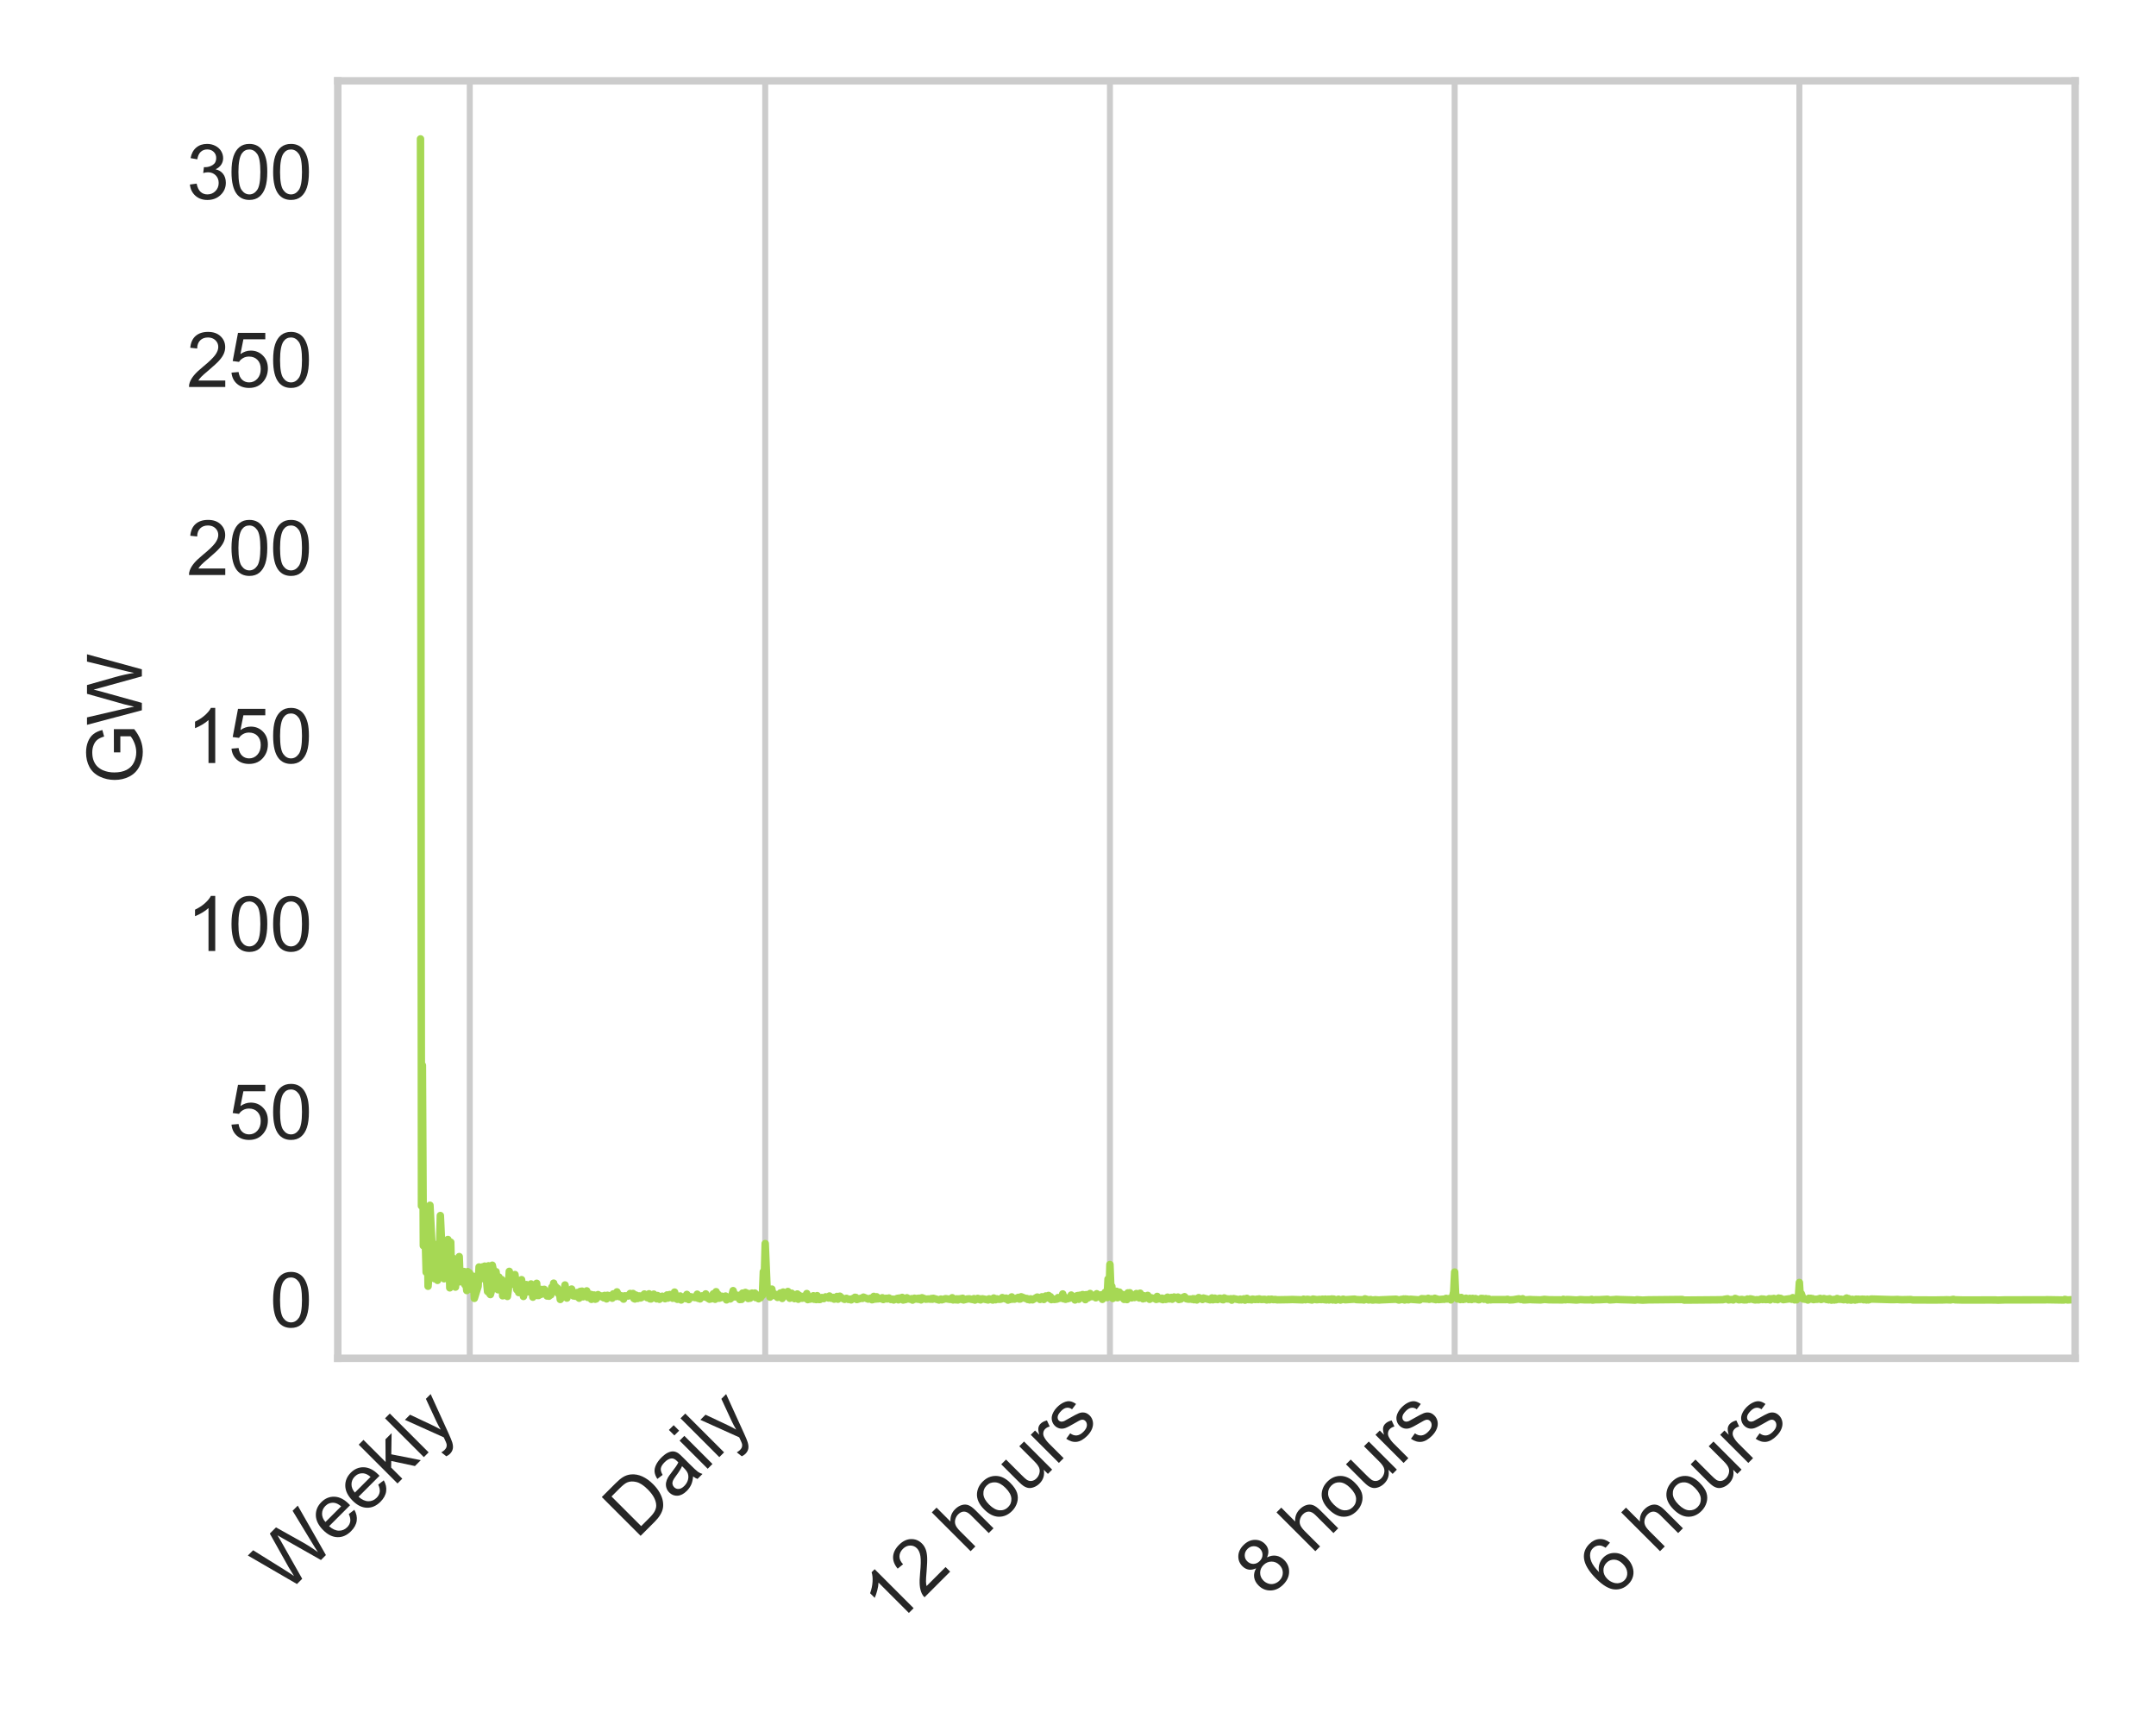 <?xml version="1.0" encoding="utf-8" standalone="no"?>
<!DOCTYPE svg PUBLIC "-//W3C//DTD SVG 1.1//EN"
  "http://www.w3.org/Graphics/SVG/1.1/DTD/svg11.dtd">
<svg xmlns:xlink="http://www.w3.org/1999/xlink" width="288pt" height="230.4pt" viewBox="0 0 288 230.4" xmlns="http://www.w3.org/2000/svg" version="1.1">
 <defs>
  <style type="text/css">*{stroke-linejoin: round; stroke-linecap: butt}</style>
 </defs>
 <g id="figure_1">
  <g id="patch_1">
   <path d="M 0 230.4 
L 288 230.4 
L 288 0 
L 0 0 
z
" style="fill: #ffffff"/>
  </g>
  <g id="axes_1">
   <g id="patch_2">
    <path d="M 45.12 181.416 
L 277.2 181.416 
L 277.2 10.8 
L 45.12 10.8 
z
" style="fill: #ffffff"/>
   </g>
   <g id="matplotlib.axis_1">
    <g id="xtick_1">
     <g id="line2d_1">
      <path d="M 240.362 181.416 
L 240.362 10.8 
" clip-path="url(#p70a9b49271)" style="fill: none; stroke: #cccccc; stroke-width: 0.8; stroke-linecap: round"/>
     </g>
     <g id="line2d_2"/>
     <g id="text_1">
      <!-- 6 hours -->
      <g style="fill: #262626" transform="translate(215.373 213.561) rotate(-45) scale(0.1 -0.1)">
       <defs>
        <path id="ArialMT-36" d="M 3184 3459 
L 2625 3416 
Q 2550 3747 2413 3897 
Q 2184 4138 1850 4138 
Q 1581 4138 1378 3988 
Q 1113 3794 959 3422 
Q 806 3050 800 2363 
Q 1003 2672 1297 2822 
Q 1591 2972 1913 2972 
Q 2475 2972 2870 2558 
Q 3266 2144 3266 1488 
Q 3266 1056 3080 686 
Q 2894 316 2569 119 
Q 2244 -78 1831 -78 
Q 1128 -78 684 439 
Q 241 956 241 2144 
Q 241 3472 731 4075 
Q 1159 4600 1884 4600 
Q 2425 4600 2770 4297 
Q 3116 3994 3184 3459 
z
M 888 1484 
Q 888 1194 1011 928 
Q 1134 663 1356 523 
Q 1578 384 1822 384 
Q 2178 384 2434 671 
Q 2691 959 2691 1453 
Q 2691 1928 2437 2201 
Q 2184 2475 1800 2475 
Q 1419 2475 1153 2201 
Q 888 1928 888 1484 
z
" transform="scale(0.016)"/>
        <path id="ArialMT-20" transform="scale(0.016)"/>
        <path id="ArialMT-68" d="M 422 0 
L 422 4581 
L 984 4581 
L 984 2938 
Q 1378 3394 1978 3394 
Q 2347 3394 2619 3248 
Q 2891 3103 3008 2847 
Q 3125 2591 3125 2103 
L 3125 0 
L 2563 0 
L 2563 2103 
Q 2563 2525 2380 2717 
Q 2197 2909 1863 2909 
Q 1613 2909 1392 2779 
Q 1172 2650 1078 2428 
Q 984 2206 984 1816 
L 984 0 
L 422 0 
z
" transform="scale(0.016)"/>
        <path id="ArialMT-6f" d="M 213 1659 
Q 213 2581 725 3025 
Q 1153 3394 1769 3394 
Q 2453 3394 2887 2945 
Q 3322 2497 3322 1706 
Q 3322 1066 3130 698 
Q 2938 331 2570 128 
Q 2203 -75 1769 -75 
Q 1072 -75 642 372 
Q 213 819 213 1659 
z
M 791 1659 
Q 791 1022 1069 705 
Q 1347 388 1769 388 
Q 2188 388 2466 706 
Q 2744 1025 2744 1678 
Q 2744 2294 2464 2611 
Q 2184 2928 1769 2928 
Q 1347 2928 1069 2612 
Q 791 2297 791 1659 
z
" transform="scale(0.016)"/>
        <path id="ArialMT-75" d="M 2597 0 
L 2597 488 
Q 2209 -75 1544 -75 
Q 1250 -75 995 37 
Q 741 150 617 320 
Q 494 491 444 738 
Q 409 903 409 1263 
L 409 3319 
L 972 3319 
L 972 1478 
Q 972 1038 1006 884 
Q 1059 663 1231 536 
Q 1403 409 1656 409 
Q 1909 409 2131 539 
Q 2353 669 2445 892 
Q 2538 1116 2538 1541 
L 2538 3319 
L 3100 3319 
L 3100 0 
L 2597 0 
z
" transform="scale(0.016)"/>
        <path id="ArialMT-72" d="M 416 0 
L 416 3319 
L 922 3319 
L 922 2816 
Q 1116 3169 1280 3281 
Q 1444 3394 1641 3394 
Q 1925 3394 2219 3213 
L 2025 2691 
Q 1819 2813 1613 2813 
Q 1428 2813 1281 2702 
Q 1134 2591 1072 2394 
Q 978 2094 978 1738 
L 978 0 
L 416 0 
z
" transform="scale(0.016)"/>
        <path id="ArialMT-73" d="M 197 991 
L 753 1078 
Q 800 744 1014 566 
Q 1228 388 1613 388 
Q 2000 388 2187 545 
Q 2375 703 2375 916 
Q 2375 1106 2209 1216 
Q 2094 1291 1634 1406 
Q 1016 1563 777 1677 
Q 538 1791 414 1992 
Q 291 2194 291 2438 
Q 291 2659 392 2848 
Q 494 3038 669 3163 
Q 800 3259 1026 3326 
Q 1253 3394 1513 3394 
Q 1903 3394 2198 3281 
Q 2494 3169 2634 2976 
Q 2775 2784 2828 2463 
L 2278 2388 
Q 2241 2644 2061 2787 
Q 1881 2931 1553 2931 
Q 1166 2931 1000 2803 
Q 834 2675 834 2503 
Q 834 2394 903 2306 
Q 972 2216 1119 2156 
Q 1203 2125 1616 2013 
Q 2213 1853 2448 1751 
Q 2684 1650 2818 1456 
Q 2953 1263 2953 975 
Q 2953 694 2789 445 
Q 2625 197 2315 61 
Q 2006 -75 1616 -75 
Q 969 -75 630 194 
Q 291 463 197 991 
z
" transform="scale(0.016)"/>
       </defs>
       <use xlink:href="#ArialMT-36"/>
       <use xlink:href="#ArialMT-20" x="55.615"/>
       <use xlink:href="#ArialMT-68" x="83.398"/>
       <use xlink:href="#ArialMT-6f" x="139.014"/>
       <use xlink:href="#ArialMT-75" x="194.629"/>
       <use xlink:href="#ArialMT-72" x="250.244"/>
       <use xlink:href="#ArialMT-73" x="283.545"/>
      </g>
     </g>
    </g>
    <g id="xtick_2">
     <g id="line2d_3">
      <path d="M 194.314 181.416 
L 194.314 10.8 
" clip-path="url(#p70a9b49271)" style="fill: none; stroke: #cccccc; stroke-width: 0.8; stroke-linecap: round"/>
     </g>
     <g id="line2d_4"/>
     <g id="text_2">
      <!-- 8 hours -->
      <g style="fill: #262626" transform="translate(169.326 213.561) rotate(-45) scale(0.1 -0.1)">
       <defs>
        <path id="ArialMT-38" d="M 1131 2484 
Q 781 2613 612 2850 
Q 444 3088 444 3419 
Q 444 3919 803 4259 
Q 1163 4600 1759 4600 
Q 2359 4600 2725 4251 
Q 3091 3903 3091 3403 
Q 3091 3084 2923 2848 
Q 2756 2613 2416 2484 
Q 2838 2347 3058 2040 
Q 3278 1734 3278 1309 
Q 3278 722 2862 322 
Q 2447 -78 1769 -78 
Q 1091 -78 675 323 
Q 259 725 259 1325 
Q 259 1772 486 2073 
Q 713 2375 1131 2484 
z
M 1019 3438 
Q 1019 3113 1228 2906 
Q 1438 2700 1772 2700 
Q 2097 2700 2305 2904 
Q 2513 3109 2513 3406 
Q 2513 3716 2298 3927 
Q 2084 4138 1766 4138 
Q 1444 4138 1231 3931 
Q 1019 3725 1019 3438 
z
M 838 1322 
Q 838 1081 952 856 
Q 1066 631 1291 507 
Q 1516 384 1775 384 
Q 2178 384 2440 643 
Q 2703 903 2703 1303 
Q 2703 1709 2433 1975 
Q 2163 2241 1756 2241 
Q 1359 2241 1098 1978 
Q 838 1716 838 1322 
z
" transform="scale(0.016)"/>
       </defs>
       <use xlink:href="#ArialMT-38"/>
       <use xlink:href="#ArialMT-20" x="55.615"/>
       <use xlink:href="#ArialMT-68" x="83.398"/>
       <use xlink:href="#ArialMT-6f" x="139.014"/>
       <use xlink:href="#ArialMT-75" x="194.629"/>
       <use xlink:href="#ArialMT-72" x="250.244"/>
       <use xlink:href="#ArialMT-73" x="283.545"/>
      </g>
     </g>
    </g>
    <g id="xtick_3">
     <g id="line2d_5">
      <path d="M 148.267 181.416 
L 148.267 10.8 
" clip-path="url(#p70a9b49271)" style="fill: none; stroke: #cccccc; stroke-width: 0.8; stroke-linecap: round"/>
     </g>
     <g id="line2d_6"/>
     <g id="text_3">
      <!-- 12 hours -->
      <g style="fill: #262626" transform="translate(119.346 217.493) rotate(-45) scale(0.1 -0.1)">
       <defs>
        <path id="ArialMT-31" d="M 2384 0 
L 1822 0 
L 1822 3584 
Q 1619 3391 1289 3197 
Q 959 3003 697 2906 
L 697 3450 
Q 1169 3672 1522 3987 
Q 1875 4303 2022 4600 
L 2384 4600 
L 2384 0 
z
" transform="scale(0.016)"/>
        <path id="ArialMT-32" d="M 3222 541 
L 3222 0 
L 194 0 
Q 188 203 259 391 
Q 375 700 629 1000 
Q 884 1300 1366 1694 
Q 2113 2306 2375 2664 
Q 2638 3022 2638 3341 
Q 2638 3675 2398 3904 
Q 2159 4134 1775 4134 
Q 1369 4134 1125 3890 
Q 881 3647 878 3216 
L 300 3275 
Q 359 3922 746 4261 
Q 1134 4600 1788 4600 
Q 2447 4600 2831 4234 
Q 3216 3869 3216 3328 
Q 3216 3053 3103 2787 
Q 2991 2522 2730 2228 
Q 2469 1934 1863 1422 
Q 1356 997 1212 845 
Q 1069 694 975 541 
L 3222 541 
z
" transform="scale(0.016)"/>
       </defs>
       <use xlink:href="#ArialMT-31"/>
       <use xlink:href="#ArialMT-32" x="55.615"/>
       <use xlink:href="#ArialMT-20" x="111.23"/>
       <use xlink:href="#ArialMT-68" x="139.014"/>
       <use xlink:href="#ArialMT-6f" x="194.629"/>
       <use xlink:href="#ArialMT-75" x="250.244"/>
       <use xlink:href="#ArialMT-72" x="305.859"/>
       <use xlink:href="#ArialMT-73" x="339.16"/>
      </g>
     </g>
    </g>
    <g id="xtick_4">
     <g id="line2d_7">
      <path d="M 102.219 181.416 
L 102.219 10.8 
" clip-path="url(#p70a9b49271)" style="fill: none; stroke: #cccccc; stroke-width: 0.8; stroke-linecap: round"/>
     </g>
     <g id="line2d_8"/>
     <g id="text_4">
      <!-- Daily -->
      <g style="fill: #262626" transform="translate(85.014 205.694) rotate(-45) scale(0.1 -0.1)">
       <defs>
        <path id="ArialMT-44" d="M 494 0 
L 494 4581 
L 2072 4581 
Q 2606 4581 2888 4516 
Q 3281 4425 3559 4188 
Q 3922 3881 4101 3404 
Q 4281 2928 4281 2316 
Q 4281 1794 4159 1391 
Q 4038 988 3847 723 
Q 3656 459 3429 307 
Q 3203 156 2883 78 
Q 2563 0 2147 0 
L 494 0 
z
M 1100 541 
L 2078 541 
Q 2531 541 2789 625 
Q 3047 709 3200 863 
Q 3416 1078 3536 1442 
Q 3656 1806 3656 2325 
Q 3656 3044 3420 3430 
Q 3184 3816 2847 3947 
Q 2603 4041 2063 4041 
L 1100 4041 
L 1100 541 
z
" transform="scale(0.016)"/>
        <path id="ArialMT-61" d="M 2588 409 
Q 2275 144 1986 34 
Q 1697 -75 1366 -75 
Q 819 -75 525 192 
Q 231 459 231 875 
Q 231 1119 342 1320 
Q 453 1522 633 1644 
Q 813 1766 1038 1828 
Q 1203 1872 1538 1913 
Q 2219 1994 2541 2106 
Q 2544 2222 2544 2253 
Q 2544 2597 2384 2738 
Q 2169 2928 1744 2928 
Q 1347 2928 1158 2789 
Q 969 2650 878 2297 
L 328 2372 
Q 403 2725 575 2942 
Q 747 3159 1072 3276 
Q 1397 3394 1825 3394 
Q 2250 3394 2515 3294 
Q 2781 3194 2906 3042 
Q 3031 2891 3081 2659 
Q 3109 2516 3109 2141 
L 3109 1391 
Q 3109 606 3145 398 
Q 3181 191 3288 0 
L 2700 0 
Q 2613 175 2588 409 
z
M 2541 1666 
Q 2234 1541 1622 1453 
Q 1275 1403 1131 1340 
Q 988 1278 909 1158 
Q 831 1038 831 891 
Q 831 666 1001 516 
Q 1172 366 1500 366 
Q 1825 366 2078 508 
Q 2331 650 2450 897 
Q 2541 1088 2541 1459 
L 2541 1666 
z
" transform="scale(0.016)"/>
        <path id="ArialMT-69" d="M 425 3934 
L 425 4581 
L 988 4581 
L 988 3934 
L 425 3934 
z
M 425 0 
L 425 3319 
L 988 3319 
L 988 0 
L 425 0 
z
" transform="scale(0.016)"/>
        <path id="ArialMT-6c" d="M 409 0 
L 409 4581 
L 972 4581 
L 972 0 
L 409 0 
z
" transform="scale(0.016)"/>
        <path id="ArialMT-79" d="M 397 -1278 
L 334 -750 
Q 519 -800 656 -800 
Q 844 -800 956 -737 
Q 1069 -675 1141 -563 
Q 1194 -478 1313 -144 
Q 1328 -97 1363 -6 
L 103 3319 
L 709 3319 
L 1400 1397 
Q 1534 1031 1641 628 
Q 1738 1016 1872 1384 
L 2581 3319 
L 3144 3319 
L 1881 -56 
Q 1678 -603 1566 -809 
Q 1416 -1088 1222 -1217 
Q 1028 -1347 759 -1347 
Q 597 -1347 397 -1278 
z
" transform="scale(0.016)"/>
       </defs>
       <use xlink:href="#ArialMT-44"/>
       <use xlink:href="#ArialMT-61" x="72.217"/>
       <use xlink:href="#ArialMT-69" x="127.832"/>
       <use xlink:href="#ArialMT-6c" x="150.049"/>
       <use xlink:href="#ArialMT-79" x="172.266"/>
      </g>
     </g>
    </g>
    <g id="xtick_5">
     <g id="line2d_9">
      <path d="M 62.75 181.416 
L 62.75 10.8 
" clip-path="url(#p70a9b49271)" style="fill: none; stroke: #cccccc; stroke-width: 0.8; stroke-linecap: round"/>
     </g>
     <g id="line2d_10"/>
     <g id="text_5">
      <!-- Weekly -->
      <g style="fill: #262626" transform="translate(38.204 213.035) rotate(-45) scale(0.1 -0.1)">
       <defs>
        <path id="ArialMT-57" d="M 1294 0 
L 78 4581 
L 700 4581 
L 1397 1578 
Q 1509 1106 1591 641 
Q 1766 1375 1797 1488 
L 2669 4581 
L 3400 4581 
L 4056 2263 
Q 4303 1400 4413 641 
Q 4500 1075 4641 1638 
L 5359 4581 
L 5969 4581 
L 4713 0 
L 4128 0 
L 3163 3491 
Q 3041 3928 3019 4028 
Q 2947 3713 2884 3491 
L 1913 0 
L 1294 0 
z
" transform="scale(0.016)"/>
        <path id="ArialMT-65" d="M 2694 1069 
L 3275 997 
Q 3138 488 2766 206 
Q 2394 -75 1816 -75 
Q 1088 -75 661 373 
Q 234 822 234 1631 
Q 234 2469 665 2931 
Q 1097 3394 1784 3394 
Q 2450 3394 2872 2941 
Q 3294 2488 3294 1666 
Q 3294 1616 3291 1516 
L 816 1516 
Q 847 969 1125 678 
Q 1403 388 1819 388 
Q 2128 388 2347 550 
Q 2566 713 2694 1069 
z
M 847 1978 
L 2700 1978 
Q 2663 2397 2488 2606 
Q 2219 2931 1791 2931 
Q 1403 2931 1139 2672 
Q 875 2413 847 1978 
z
" transform="scale(0.016)"/>
        <path id="ArialMT-6b" d="M 425 0 
L 425 4581 
L 988 4581 
L 988 1969 
L 2319 3319 
L 3047 3319 
L 1778 2088 
L 3175 0 
L 2481 0 
L 1384 1697 
L 988 1316 
L 988 0 
L 425 0 
z
" transform="scale(0.016)"/>
       </defs>
       <use xlink:href="#ArialMT-57"/>
       <use xlink:href="#ArialMT-65" x="92.635"/>
       <use xlink:href="#ArialMT-65" x="148.25"/>
       <use xlink:href="#ArialMT-6b" x="203.865"/>
       <use xlink:href="#ArialMT-6c" x="253.865"/>
       <use xlink:href="#ArialMT-79" x="276.082"/>
      </g>
     </g>
    </g>
   </g>
   <g id="matplotlib.axis_2">
    <g id="ytick_1">
     <g id="line2d_11"/>
     <g id="text_6">
      <!-- 0 -->
      <g style="fill: #262626" transform="translate(36.059 177.24) scale(0.1 -0.1)">
       <defs>
        <path id="ArialMT-30" d="M 266 2259 
Q 266 3072 433 3567 
Q 600 4063 929 4331 
Q 1259 4600 1759 4600 
Q 2128 4600 2406 4451 
Q 2684 4303 2865 4023 
Q 3047 3744 3150 3342 
Q 3253 2941 3253 2259 
Q 3253 1453 3087 958 
Q 2922 463 2592 192 
Q 2263 -78 1759 -78 
Q 1097 -78 719 397 
Q 266 969 266 2259 
z
M 844 2259 
Q 844 1131 1108 757 
Q 1372 384 1759 384 
Q 2147 384 2411 759 
Q 2675 1134 2675 2259 
Q 2675 3391 2411 3762 
Q 2147 4134 1753 4134 
Q 1366 4134 1134 3806 
Q 844 3388 844 2259 
z
" transform="scale(0.016)"/>
       </defs>
       <use xlink:href="#ArialMT-30"/>
      </g>
     </g>
    </g>
    <g id="ytick_2">
     <g id="line2d_12"/>
     <g id="text_7">
      <!-- 50 -->
      <g style="fill: #262626" transform="translate(30.498 152.13) scale(0.1 -0.1)">
       <defs>
        <path id="ArialMT-35" d="M 266 1200 
L 856 1250 
Q 922 819 1161 601 
Q 1400 384 1738 384 
Q 2144 384 2425 690 
Q 2706 997 2706 1503 
Q 2706 1984 2436 2262 
Q 2166 2541 1728 2541 
Q 1456 2541 1237 2417 
Q 1019 2294 894 2097 
L 366 2166 
L 809 4519 
L 3088 4519 
L 3088 3981 
L 1259 3981 
L 1013 2750 
Q 1425 3038 1878 3038 
Q 2478 3038 2890 2622 
Q 3303 2206 3303 1553 
Q 3303 931 2941 478 
Q 2500 -78 1738 -78 
Q 1113 -78 717 272 
Q 322 622 266 1200 
z
" transform="scale(0.016)"/>
       </defs>
       <use xlink:href="#ArialMT-35"/>
       <use xlink:href="#ArialMT-30" x="55.615"/>
      </g>
     </g>
    </g>
    <g id="ytick_3">
     <g id="line2d_13"/>
     <g id="text_8">
      <!-- 100 -->
      <g style="fill: #262626" transform="translate(24.937 127.02) scale(0.1 -0.1)">
       <use xlink:href="#ArialMT-31"/>
       <use xlink:href="#ArialMT-30" x="55.615"/>
       <use xlink:href="#ArialMT-30" x="111.23"/>
      </g>
     </g>
    </g>
    <g id="ytick_4">
     <g id="line2d_14"/>
     <g id="text_9">
      <!-- 150 -->
      <g style="fill: #262626" transform="translate(24.937 101.91) scale(0.1 -0.1)">
       <use xlink:href="#ArialMT-31"/>
       <use xlink:href="#ArialMT-35" x="55.615"/>
       <use xlink:href="#ArialMT-30" x="111.23"/>
      </g>
     </g>
    </g>
    <g id="ytick_5">
     <g id="line2d_15"/>
     <g id="text_10">
      <!-- 200 -->
      <g style="fill: #262626" transform="translate(24.937 76.8) scale(0.1 -0.1)">
       <use xlink:href="#ArialMT-32"/>
       <use xlink:href="#ArialMT-30" x="55.615"/>
       <use xlink:href="#ArialMT-30" x="111.23"/>
      </g>
     </g>
    </g>
    <g id="ytick_6">
     <g id="line2d_16"/>
     <g id="text_11">
      <!-- 250 -->
      <g style="fill: #262626" transform="translate(24.937 51.69) scale(0.1 -0.1)">
       <use xlink:href="#ArialMT-32"/>
       <use xlink:href="#ArialMT-35" x="55.615"/>
       <use xlink:href="#ArialMT-30" x="111.23"/>
      </g>
     </g>
    </g>
    <g id="ytick_7">
     <g id="line2d_17"/>
     <g id="text_12">
      <!-- 300 -->
      <g style="fill: #262626" transform="translate(24.937 26.58) scale(0.1 -0.1)">
       <defs>
        <path id="ArialMT-33" d="M 269 1209 
L 831 1284 
Q 928 806 1161 595 
Q 1394 384 1728 384 
Q 2125 384 2398 659 
Q 2672 934 2672 1341 
Q 2672 1728 2419 1979 
Q 2166 2231 1775 2231 
Q 1616 2231 1378 2169 
L 1441 2663 
Q 1497 2656 1531 2656 
Q 1891 2656 2178 2843 
Q 2466 3031 2466 3422 
Q 2466 3731 2256 3934 
Q 2047 4138 1716 4138 
Q 1388 4138 1169 3931 
Q 950 3725 888 3313 
L 325 3413 
Q 428 3978 793 4289 
Q 1159 4600 1703 4600 
Q 2078 4600 2393 4439 
Q 2709 4278 2876 4000 
Q 3044 3722 3044 3409 
Q 3044 3113 2884 2869 
Q 2725 2625 2413 2481 
Q 2819 2388 3044 2092 
Q 3269 1797 3269 1353 
Q 3269 753 2831 336 
Q 2394 -81 1725 -81 
Q 1122 -81 723 278 
Q 325 638 269 1209 
z
" transform="scale(0.016)"/>
       </defs>
       <use xlink:href="#ArialMT-33"/>
       <use xlink:href="#ArialMT-30" x="55.615"/>
       <use xlink:href="#ArialMT-30" x="111.23"/>
      </g>
     </g>
    </g>
    <g id="text_13">
     <!-- GW -->
     <g style="fill: #262626" transform="translate(18.95 104.717) rotate(-90) scale(0.1 -0.1)">
      <defs>
       <path id="ArialMT-47" d="M 2638 1797 
L 2638 2334 
L 4578 2338 
L 4578 638 
Q 4131 281 3656 101 
Q 3181 -78 2681 -78 
Q 2006 -78 1454 211 
Q 903 500 622 1047 
Q 341 1594 341 2269 
Q 341 2938 620 3517 
Q 900 4097 1425 4378 
Q 1950 4659 2634 4659 
Q 3131 4659 3532 4498 
Q 3934 4338 4162 4050 
Q 4391 3763 4509 3300 
L 3963 3150 
Q 3859 3500 3706 3700 
Q 3553 3900 3268 4020 
Q 2984 4141 2638 4141 
Q 2222 4141 1919 4014 
Q 1616 3888 1430 3681 
Q 1244 3475 1141 3228 
Q 966 2803 966 2306 
Q 966 1694 1177 1281 
Q 1388 869 1791 669 
Q 2194 469 2647 469 
Q 3041 469 3416 620 
Q 3791 772 3984 944 
L 3984 1797 
L 2638 1797 
z
" transform="scale(0.016)"/>
      </defs>
      <use xlink:href="#ArialMT-47"/>
      <use xlink:href="#ArialMT-57" x="77.783"/>
     </g>
    </g>
   </g>
   <g id="line2d_18">
    <path d="M 56.171 18.555 
L 56.298 161.065 
L 56.424 142.292 
L 56.55 166.38 
L 56.676 164.43 
L 56.802 165.362 
L 56.928 169.929 
L 57.055 161.526 
L 57.181 171.798 
L 57.307 170.199 
L 57.433 160.983 
L 57.685 165.816 
L 57.811 166.336 
L 58.064 170.798 
L 58.316 169.709 
L 58.442 171.011 
L 58.568 166.079 
L 58.695 167.58 
L 58.821 162.355 
L 59.073 167.713 
L 59.199 168.084 
L 59.325 170.799 
L 59.452 170.608 
L 59.83 165.555 
L 59.956 165.881 
L 60.082 172.01 
L 60.208 165.916 
L 60.335 170.992 
L 60.461 168.01 
L 60.587 169.874 
L 60.713 168.365 
L 60.839 171.909 
L 61.218 168.349 
L 61.344 167.839 
L 61.47 171.197 
L 61.596 171.095 
L 61.849 170.174 
L 61.975 169.831 
L 62.101 171.595 
L 62.227 171.335 
L 62.353 172.371 
L 62.479 169.844 
L 62.605 170.67 
L 62.732 170.03 
L 62.858 172.178 
L 62.984 170.767 
L 63.11 171.57 
L 63.236 170.465 
L 63.362 173.415 
L 63.615 172.597 
L 63.867 171.798 
L 63.993 169.226 
L 64.119 170.905 
L 64.246 170.36 
L 64.372 170.598 
L 64.498 169.2 
L 64.624 169.22 
L 64.75 169.113 
L 64.876 169.832 
L 65.129 172.499 
L 65.255 169.068 
L 65.381 172.735 
L 65.507 172.91 
L 65.633 172.452 
L 65.759 168.989 
L 65.886 169.575 
L 66.012 170.708 
L 66.138 170.828 
L 66.264 169.852 
L 66.516 172.261 
L 66.643 170.564 
L 66.895 172.18 
L 67.021 170.904 
L 67.147 173.072 
L 67.273 172.151 
L 67.399 172.411 
L 67.526 171.468 
L 67.778 173.158 
L 67.904 172.232 
L 68.03 169.811 
L 68.156 171.587 
L 68.283 171.489 
L 68.409 171.033 
L 68.535 171.538 
L 68.787 170.237 
L 69.04 172.27 
L 69.166 171.925 
L 69.292 172.64 
L 69.67 170.92 
L 69.923 173.16 
L 70.301 171.574 
L 70.553 172.536 
L 70.806 171.946 
L 70.932 171.495 
L 71.184 173.253 
L 71.437 172.011 
L 71.689 171.405 
L 71.815 173.03 
L 71.941 173.034 
L 72.067 172.217 
L 72.193 172.906 
L 72.32 172.227 
L 72.446 172.821 
L 72.698 172.211 
L 72.824 172.731 
L 72.95 172.494 
L 73.077 173.099 
L 73.203 172.771 
L 73.329 173.126 
L 73.455 172.657 
L 73.581 172.95 
L 73.707 171.936 
L 73.834 172.245 
L 73.96 171.387 
L 74.086 172.489 
L 74.212 171.839 
L 74.338 172.52 
L 74.464 172.063 
L 74.59 172.788 
L 74.717 172.408 
L 74.843 173.561 
L 74.969 173.39 
L 75.221 172.794 
L 75.347 172.789 
L 75.474 171.629 
L 75.726 173.378 
L 75.852 172.673 
L 75.978 172.958 
L 76.104 172.91 
L 76.231 172.734 
L 76.357 172.173 
L 76.609 173.093 
L 76.735 172.662 
L 76.861 173.127 
L 76.987 173.147 
L 77.114 172.636 
L 77.24 172.726 
L 77.366 173.39 
L 77.492 172.497 
L 77.744 172.453 
L 77.871 173.21 
L 78.123 173.003 
L 78.375 172.417 
L 78.501 173.288 
L 78.628 173.283 
L 78.88 172.879 
L 79.006 173.545 
L 79.132 172.947 
L 79.258 173.072 
L 79.384 172.97 
L 79.511 173.53 
L 79.637 173.489 
L 79.889 172.917 
L 80.268 173.18 
L 80.394 173.09 
L 80.646 173.342 
L 80.772 173.022 
L 80.898 173.08 
L 81.025 173.484 
L 81.151 173.006 
L 81.655 173.171 
L 81.781 173.394 
L 81.908 172.823 
L 82.034 173.209 
L 82.16 172.843 
L 82.286 173.168 
L 82.412 172.551 
L 82.665 173.146 
L 82.791 173.206 
L 82.917 173.045 
L 83.295 173.517 
L 83.422 173.079 
L 83.926 173.098 
L 84.178 172.764 
L 84.305 173.037 
L 84.431 173.013 
L 84.557 172.767 
L 84.683 173.437 
L 84.809 173.497 
L 84.935 172.971 
L 85.188 173.428 
L 85.314 173.09 
L 85.44 173.091 
L 85.566 173.361 
L 85.692 173.307 
L 86.071 172.835 
L 86.197 173.065 
L 86.323 173.05 
L 86.449 173.321 
L 86.575 173.161 
L 86.702 172.807 
L 86.828 173.478 
L 86.954 173.496 
L 87.08 173.401 
L 87.332 172.852 
L 87.585 173.375 
L 87.711 173.474 
L 87.837 173.04 
L 87.963 173.174 
L 88.089 173.536 
L 88.342 173.335 
L 88.468 173.129 
L 88.846 173.46 
L 89.099 172.963 
L 89.225 173.377 
L 89.477 172.906 
L 89.603 173.158 
L 89.729 172.96 
L 89.856 173.402 
L 89.982 173.175 
L 90.108 172.58 
L 90.36 173.474 
L 90.486 173.542 
L 90.739 173.15 
L 90.865 173.099 
L 90.991 173.633 
L 91.117 173.324 
L 91.243 173.423 
L 91.496 173.156 
L 91.622 173.449 
L 91.748 172.892 
L 92 173.576 
L 92.126 173.179 
L 92.883 173.317 
L 93.01 173.253 
L 93.136 172.86 
L 93.262 173.412 
L 93.388 173.22 
L 93.514 173.485 
L 93.766 173.083 
L 94.145 173.232 
L 94.271 172.823 
L 94.523 173.373 
L 94.776 173.53 
L 94.902 173.29 
L 95.028 173.481 
L 95.154 173.409 
L 95.28 172.812 
L 95.533 173.536 
L 95.659 172.527 
L 95.785 172.962 
L 95.911 172.875 
L 96.037 173.402 
L 96.163 173.374 
L 96.416 173.13 
L 96.542 173.297 
L 96.92 173.107 
L 97.047 173.618 
L 97.173 173.232 
L 97.299 173.443 
L 97.425 173.384 
L 97.551 173.49 
L 97.677 173.375 
L 97.93 172.387 
L 98.182 173.219 
L 98.434 173.121 
L 98.56 173.004 
L 98.813 173.57 
L 98.939 173.219 
L 99.065 173.551 
L 99.191 172.715 
L 99.317 173.269 
L 99.444 173.272 
L 99.57 172.623 
L 99.696 172.984 
L 99.822 172.731 
L 99.948 173.434 
L 100.074 172.808 
L 100.201 173.392 
L 100.327 172.761 
L 100.453 172.713 
L 100.579 173.014 
L 100.705 173.021 
L 100.831 172.708 
L 100.957 173.318 
L 101.21 172.98 
L 101.336 173.468 
L 101.462 173.013 
L 101.588 173.336 
L 101.714 172.896 
L 101.841 173.021 
L 101.967 169.855 
L 102.093 170.596 
L 102.219 166.1 
L 102.471 172.121 
L 102.724 172.541 
L 102.85 173.248 
L 102.976 173.079 
L 103.102 172.18 
L 103.228 172.963 
L 103.354 173.031 
L 103.481 172.836 
L 103.607 172.918 
L 103.859 173.288 
L 104.238 172.701 
L 104.49 173.424 
L 104.616 172.574 
L 104.742 172.98 
L 104.868 172.928 
L 105.121 173.094 
L 105.247 172.502 
L 105.499 173.4 
L 105.751 172.731 
L 105.878 173.246 
L 106.004 172.898 
L 106.13 173.453 
L 106.508 172.834 
L 106.635 173.528 
L 106.761 173.015 
L 107.013 173.254 
L 107.139 173.401 
L 107.265 173.152 
L 107.392 173.377 
L 107.518 173.183 
L 107.644 173.314 
L 107.77 172.774 
L 107.896 173.582 
L 108.022 173.427 
L 108.148 173.528 
L 108.275 173.373 
L 108.401 173.489 
L 108.653 173.065 
L 108.779 173.541 
L 108.905 173.323 
L 109.032 173.575 
L 109.158 173.053 
L 109.41 173.57 
L 109.536 173.562 
L 109.789 173.307 
L 110.041 173.449 
L 110.293 173.211 
L 110.672 173.367 
L 110.798 173.101 
L 111.05 173.402 
L 111.302 173.287 
L 111.429 173.52 
L 111.681 173.417 
L 111.807 173.162 
L 111.933 173.525 
L 112.186 173.126 
L 112.438 173.351 
L 112.816 173.549 
L 113.069 173.412 
L 113.321 173.552 
L 113.573 173.528 
L 113.699 173.619 
L 113.952 173.428 
L 114.078 173.451 
L 114.204 173.276 
L 114.33 173.295 
L 114.456 173.572 
L 115.087 173.383 
L 115.213 173.422 
L 115.339 173.253 
L 115.97 173.511 
L 116.349 173.382 
L 116.475 173.598 
L 116.601 173.577 
L 116.727 173.151 
L 116.853 173.242 
L 116.98 173.509 
L 117.106 173.208 
L 117.232 173.488 
L 117.61 173.422 
L 117.736 173.481 
L 117.863 173.332 
L 117.989 173.57 
L 118.367 173.405 
L 118.493 173.491 
L 118.746 173.369 
L 118.998 173.565 
L 119.25 173.518 
L 119.377 173.63 
L 119.881 173.415 
L 120.007 173.612 
L 120.133 173.378 
L 120.26 173.531 
L 120.512 173.289 
L 120.638 173.636 
L 121.017 173.555 
L 121.143 173.337 
L 121.395 173.488 
L 121.647 173.543 
L 121.774 173.457 
L 121.9 173.646 
L 122.152 173.4 
L 122.278 173.518 
L 122.53 173.423 
L 122.657 173.539 
L 122.783 173.397 
L 123.035 173.62 
L 123.161 173.333 
L 123.666 173.528 
L 124.044 173.496 
L 124.297 173.525 
L 124.423 173.438 
L 124.549 173.533 
L 124.675 173.413 
L 125.432 173.636 
L 125.684 173.514 
L 125.811 173.607 
L 126.315 173.455 
L 126.946 173.557 
L 127.198 173.334 
L 127.324 173.626 
L 127.577 173.496 
L 127.703 173.615 
L 127.829 173.483 
L 127.955 173.631 
L 128.081 173.488 
L 128.208 173.532 
L 128.334 173.455 
L 128.46 173.56 
L 128.586 173.403 
L 128.712 173.628 
L 129.217 173.497 
L 129.469 173.478 
L 129.721 173.532 
L 129.974 173.578 
L 130.1 173.452 
L 130.226 173.648 
L 130.605 173.42 
L 130.731 173.557 
L 130.857 173.481 
L 130.983 173.621 
L 131.235 173.474 
L 131.992 173.628 
L 132.118 173.48 
L 132.623 173.642 
L 132.749 173.373 
L 133.002 173.597 
L 133.128 173.476 
L 133.38 173.538 
L 133.632 173.533 
L 133.759 173.497 
L 133.885 173.315 
L 134.137 173.429 
L 134.263 173.472 
L 134.389 173.384 
L 134.642 173.648 
L 134.768 173.43 
L 134.894 173.576 
L 135.02 173.503 
L 135.146 173.222 
L 135.272 173.526 
L 135.399 173.437 
L 135.525 173.522 
L 136.029 173.285 
L 136.156 173.505 
L 136.282 173.501 
L 136.408 173.204 
L 136.912 173.41 
L 137.165 173.436 
L 137.291 173.566 
L 137.417 173.512 
L 137.543 173.616 
L 137.669 173.482 
L 137.922 173.612 
L 138.553 173.246 
L 138.679 173.28 
L 138.931 173.557 
L 139.057 173.464 
L 139.183 173.207 
L 139.309 173.266 
L 139.436 173.563 
L 139.688 173.097 
L 139.814 173.328 
L 139.94 173.255 
L 140.066 173.026 
L 140.193 173.43 
L 140.319 173.19 
L 140.445 173.585 
L 140.571 173.457 
L 140.823 173.565 
L 141.202 173.51 
L 141.328 173.313 
L 141.454 173.427 
L 141.706 173.258 
L 141.833 173.403 
L 141.959 172.827 
L 142.085 173.478 
L 142.211 173.233 
L 142.337 173.541 
L 142.463 173.405 
L 142.59 173.477 
L 142.842 173.395 
L 142.968 173.369 
L 143.094 172.977 
L 143.22 173.219 
L 143.347 173.195 
L 143.599 173.63 
L 143.851 173.069 
L 143.977 173.037 
L 144.103 173.536 
L 144.23 173 
L 144.356 173.181 
L 144.482 173.12 
L 144.608 172.91 
L 144.734 172.936 
L 144.987 173.589 
L 145.113 172.921 
L 145.239 173.02 
L 145.365 173.345 
L 145.617 172.768 
L 145.744 173.183 
L 146.248 173.154 
L 146.374 173.338 
L 146.5 172.802 
L 146.627 173.22 
L 146.879 173.005 
L 147.005 173.161 
L 147.131 172.936 
L 147.257 173.545 
L 147.384 172.971 
L 147.51 173.303 
L 147.636 172.607 
L 147.762 173.266 
L 147.888 173.313 
L 148.014 170.836 
L 148.141 173.062 
L 148.267 168.892 
L 148.393 172.107 
L 148.519 171.809 
L 148.645 173.428 
L 148.771 172.691 
L 148.897 173.313 
L 149.024 173.22 
L 149.15 172.475 
L 149.276 173.334 
L 149.402 173.089 
L 149.528 172.585 
L 149.781 173.27 
L 149.907 172.88 
L 150.159 173.551 
L 150.285 173.269 
L 150.538 173.58 
L 150.664 172.684 
L 150.79 173.139 
L 150.916 172.664 
L 151.168 173.351 
L 151.294 173.157 
L 151.547 173.307 
L 151.799 172.771 
L 151.925 173.072 
L 152.051 172.883 
L 152.178 173.36 
L 152.304 172.726 
L 152.556 173.202 
L 152.682 173.479 
L 152.808 173.067 
L 152.935 173.417 
L 153.061 173.285 
L 153.187 173.362 
L 153.313 173.018 
L 153.565 173.541 
L 153.691 173.32 
L 154.196 173.44 
L 154.322 173.444 
L 154.448 173.558 
L 154.575 173.157 
L 154.701 173.494 
L 154.953 173.434 
L 155.079 173.515 
L 155.205 173.391 
L 155.332 173.593 
L 155.584 173.424 
L 155.71 173.556 
L 155.836 173.526 
L 155.962 173.258 
L 156.215 173.491 
L 156.467 173.291 
L 156.593 173.531 
L 156.845 173.233 
L 157.098 173.343 
L 157.224 173.394 
L 157.35 173.244 
L 157.476 173.568 
L 157.602 173.357 
L 157.729 173.515 
L 157.981 173.314 
L 158.233 173.193 
L 158.485 173.47 
L 158.738 173.523 
L 159.116 173.512 
L 159.242 173.548 
L 159.369 173.459 
L 159.495 173.596 
L 159.621 173.473 
L 159.873 173.629 
L 160.126 173.309 
L 160.63 173.568 
L 160.756 173.376 
L 161.639 173.609 
L 161.892 173.361 
L 162.018 173.604 
L 162.144 173.572 
L 162.27 173.39 
L 162.396 173.554 
L 162.523 173.462 
L 162.649 173.579 
L 162.901 173.403 
L 163.027 173.409 
L 163.279 173.582 
L 163.406 173.603 
L 163.532 173.356 
L 163.784 173.472 
L 164.289 173.512 
L 164.415 173.469 
L 164.541 173.654 
L 164.793 173.453 
L 165.424 173.588 
L 165.55 173.614 
L 165.676 173.519 
L 165.803 173.615 
L 166.181 173.477 
L 166.307 173.657 
L 166.56 173.416 
L 166.686 173.581 
L 167.064 173.579 
L 167.19 173.619 
L 167.317 173.515 
L 167.695 173.576 
L 167.947 173.518 
L 168.073 173.572 
L 168.2 173.487 
L 168.452 173.568 
L 168.957 173.546 
L 169.209 173.626 
L 169.461 173.533 
L 169.587 173.603 
L 169.84 173.525 
L 170.092 173.586 
L 170.344 173.565 
L 170.597 173.611 
L 172.237 173.584 
L 172.615 173.567 
L 174.003 173.614 
L 174.129 173.527 
L 174.381 173.6 
L 174.634 173.537 
L 175.264 173.637 
L 175.391 173.509 
L 175.895 173.597 
L 176.274 173.559 
L 176.526 173.581 
L 176.652 173.524 
L 176.905 173.593 
L 177.031 173.517 
L 177.157 173.626 
L 177.409 173.531 
L 177.535 173.628 
L 177.661 173.526 
L 177.788 173.588 
L 177.914 173.495 
L 178.04 173.629 
L 178.166 173.514 
L 178.418 173.656 
L 178.797 173.53 
L 179.049 173.644 
L 179.428 173.524 
L 179.68 173.605 
L 180.942 173.52 
L 181.194 173.581 
L 181.572 173.596 
L 181.951 173.597 
L 182.203 173.633 
L 182.329 173.481 
L 182.834 173.626 
L 183.086 173.574 
L 183.339 173.648 
L 183.717 173.599 
L 184.222 173.637 
L 184.474 173.614 
L 186.492 173.527 
L 186.871 173.643 
L 187.249 173.541 
L 187.376 173.578 
L 187.502 173.498 
L 187.628 173.638 
L 187.754 173.497 
L 187.88 173.592 
L 188.006 173.518 
L 188.133 173.611 
L 188.385 173.533 
L 189.646 173.628 
L 189.899 173.459 
L 190.656 173.506 
L 190.782 173.407 
L 190.908 173.549 
L 191.16 173.485 
L 191.413 173.496 
L 191.539 173.543 
L 191.665 173.404 
L 191.791 173.592 
L 191.917 173.485 
L 192.17 173.578 
L 192.8 173.529 
L 192.927 173.543 
L 193.179 173.417 
L 193.305 173.501 
L 193.557 173.44 
L 193.683 173.46 
L 193.81 173.62 
L 194.062 173.104 
L 194.188 172.521 
L 194.314 169.899 
L 194.44 172.811 
L 194.693 173.498 
L 194.819 173.291 
L 195.071 173.576 
L 195.197 173.298 
L 195.45 173.569 
L 195.576 173.46 
L 195.702 173.515 
L 195.828 173.395 
L 196.207 173.566 
L 196.333 173.418 
L 196.585 173.575 
L 196.711 173.422 
L 196.964 173.51 
L 197.09 173.441 
L 197.468 173.598 
L 197.594 173.594 
L 197.847 173.425 
L 198.099 173.441 
L 198.225 173.538 
L 198.477 173.447 
L 198.73 173.642 
L 198.856 173.488 
L 199.108 173.613 
L 199.361 173.582 
L 201.127 173.586 
L 201.379 173.541 
L 201.631 173.628 
L 202.136 173.602 
L 202.893 173.477 
L 203.145 173.565 
L 203.398 173.469 
L 203.524 173.627 
L 203.776 173.618 
L 204.407 173.574 
L 204.659 173.593 
L 205.795 173.626 
L 206.299 173.552 
L 206.93 173.606 
L 208.444 173.619 
L 208.696 173.627 
L 208.822 173.544 
L 209.075 173.611 
L 209.327 173.574 
L 209.832 173.59 
L 210.589 173.642 
L 211.093 173.581 
L 211.724 173.616 
L 212.481 173.609 
L 212.607 173.547 
L 212.733 173.65 
L 213.112 173.597 
L 213.616 173.601 
L 214.752 173.537 
L 215.004 173.625 
L 215.635 173.583 
L 215.887 173.555 
L 216.392 173.581 
L 217.906 173.624 
L 218.41 173.655 
L 218.663 173.597 
L 219.42 173.655 
L 220.177 173.617 
L 224.718 173.569 
L 224.971 173.649 
L 229.512 173.609 
L 230.143 173.596 
L 230.395 173.537 
L 230.774 173.478 
L 230.9 173.622 
L 231.279 173.567 
L 231.531 173.63 
L 231.783 173.426 
L 232.288 173.612 
L 232.666 173.558 
L 232.919 173.619 
L 233.297 173.616 
L 233.423 173.507 
L 233.676 173.551 
L 233.802 173.48 
L 234.054 173.529 
L 234.432 173.629 
L 234.685 173.6 
L 234.937 173.621 
L 235.316 173.494 
L 235.442 173.58 
L 235.568 173.511 
L 235.82 173.581 
L 236.199 173.561 
L 236.325 173.46 
L 236.451 173.623 
L 236.577 173.478 
L 236.829 173.462 
L 236.956 173.43 
L 237.082 173.551 
L 237.334 173.537 
L 237.46 173.597 
L 237.586 173.378 
L 237.713 173.489 
L 237.839 173.416 
L 238.217 173.591 
L 239.1 173.462 
L 239.353 173.543 
L 239.479 173.323 
L 239.731 173.618 
L 239.857 173.528 
L 239.983 173.612 
L 240.236 173.196 
L 240.362 171.294 
L 240.488 173.367 
L 240.614 172.784 
L 240.867 173.499 
L 241.371 173.567 
L 241.497 173.643 
L 241.623 173.407 
L 241.75 173.528 
L 241.876 173.414 
L 242.002 173.525 
L 242.128 173.454 
L 242.254 173.585 
L 242.507 173.54 
L 242.759 173.535 
L 243.137 173.423 
L 243.264 173.569 
L 243.642 173.441 
L 244.02 173.57 
L 244.147 173.504 
L 244.273 173.615 
L 244.399 173.466 
L 244.651 173.655 
L 244.904 173.569 
L 245.03 173.637 
L 245.156 173.535 
L 245.282 173.601 
L 245.408 173.435 
L 245.661 173.543 
L 245.913 173.532 
L 246.291 173.599 
L 246.67 173.37 
L 246.796 173.635 
L 246.922 173.447 
L 247.174 173.64 
L 247.301 173.652 
L 247.427 173.543 
L 247.805 173.644 
L 247.931 173.523 
L 248.058 173.603 
L 248.184 173.523 
L 248.436 173.555 
L 248.814 173.524 
L 248.941 173.604 
L 249.067 173.537 
L 249.319 173.628 
L 249.445 173.533 
L 249.571 173.624 
L 249.95 173.504 
L 252.599 173.584 
L 252.978 173.585 
L 253.23 173.573 
L 253.482 173.563 
L 253.735 173.589 
L 254.113 173.6 
L 255.249 173.577 
L 255.501 173.627 
L 256.889 173.63 
L 258.402 173.64 
L 259.159 173.626 
L 259.538 173.625 
L 260.043 173.606 
L 260.547 173.628 
L 260.926 173.548 
L 261.178 173.612 
L 262.313 173.64 
L 265.72 173.631 
L 266.603 173.634 
L 266.855 173.654 
L 267.864 173.621 
L 269.126 173.62 
L 273.163 173.615 
L 273.415 173.599 
L 273.794 173.606 
L 275.686 173.639 
L 275.812 173.555 
L 276.191 173.632 
L 277.326 173.569 
L 277.326 173.569 
" clip-path="url(#p70a9b49271)" style="fill: none; stroke: #a6d854; stroke-linecap: round"/>
   </g>
   <g id="patch_3">
    <path d="M 45.12 181.416 
L 45.12 10.8 
" style="fill: none; stroke: #cccccc; stroke-linejoin: miter; stroke-linecap: square"/>
   </g>
   <g id="patch_4">
    <path d="M 277.2 181.416 
L 277.2 10.8 
" style="fill: none; stroke: #cccccc; stroke-linejoin: miter; stroke-linecap: square"/>
   </g>
   <g id="patch_5">
    <path d="M 45.12 181.416 
L 277.2 181.416 
" style="fill: none; stroke: #cccccc; stroke-linejoin: miter; stroke-linecap: square"/>
   </g>
   <g id="patch_6">
    <path d="M 45.12 10.8 
L 277.2 10.8 
" style="fill: none; stroke: #cccccc; stroke-linejoin: miter; stroke-linecap: square"/>
   </g>
  </g>
 </g>
 <defs>
  <clipPath id="p70a9b49271">
   <rect x="45.12" y="10.8" width="232.08" height="170.616"/>
  </clipPath>
 </defs>
</svg>
